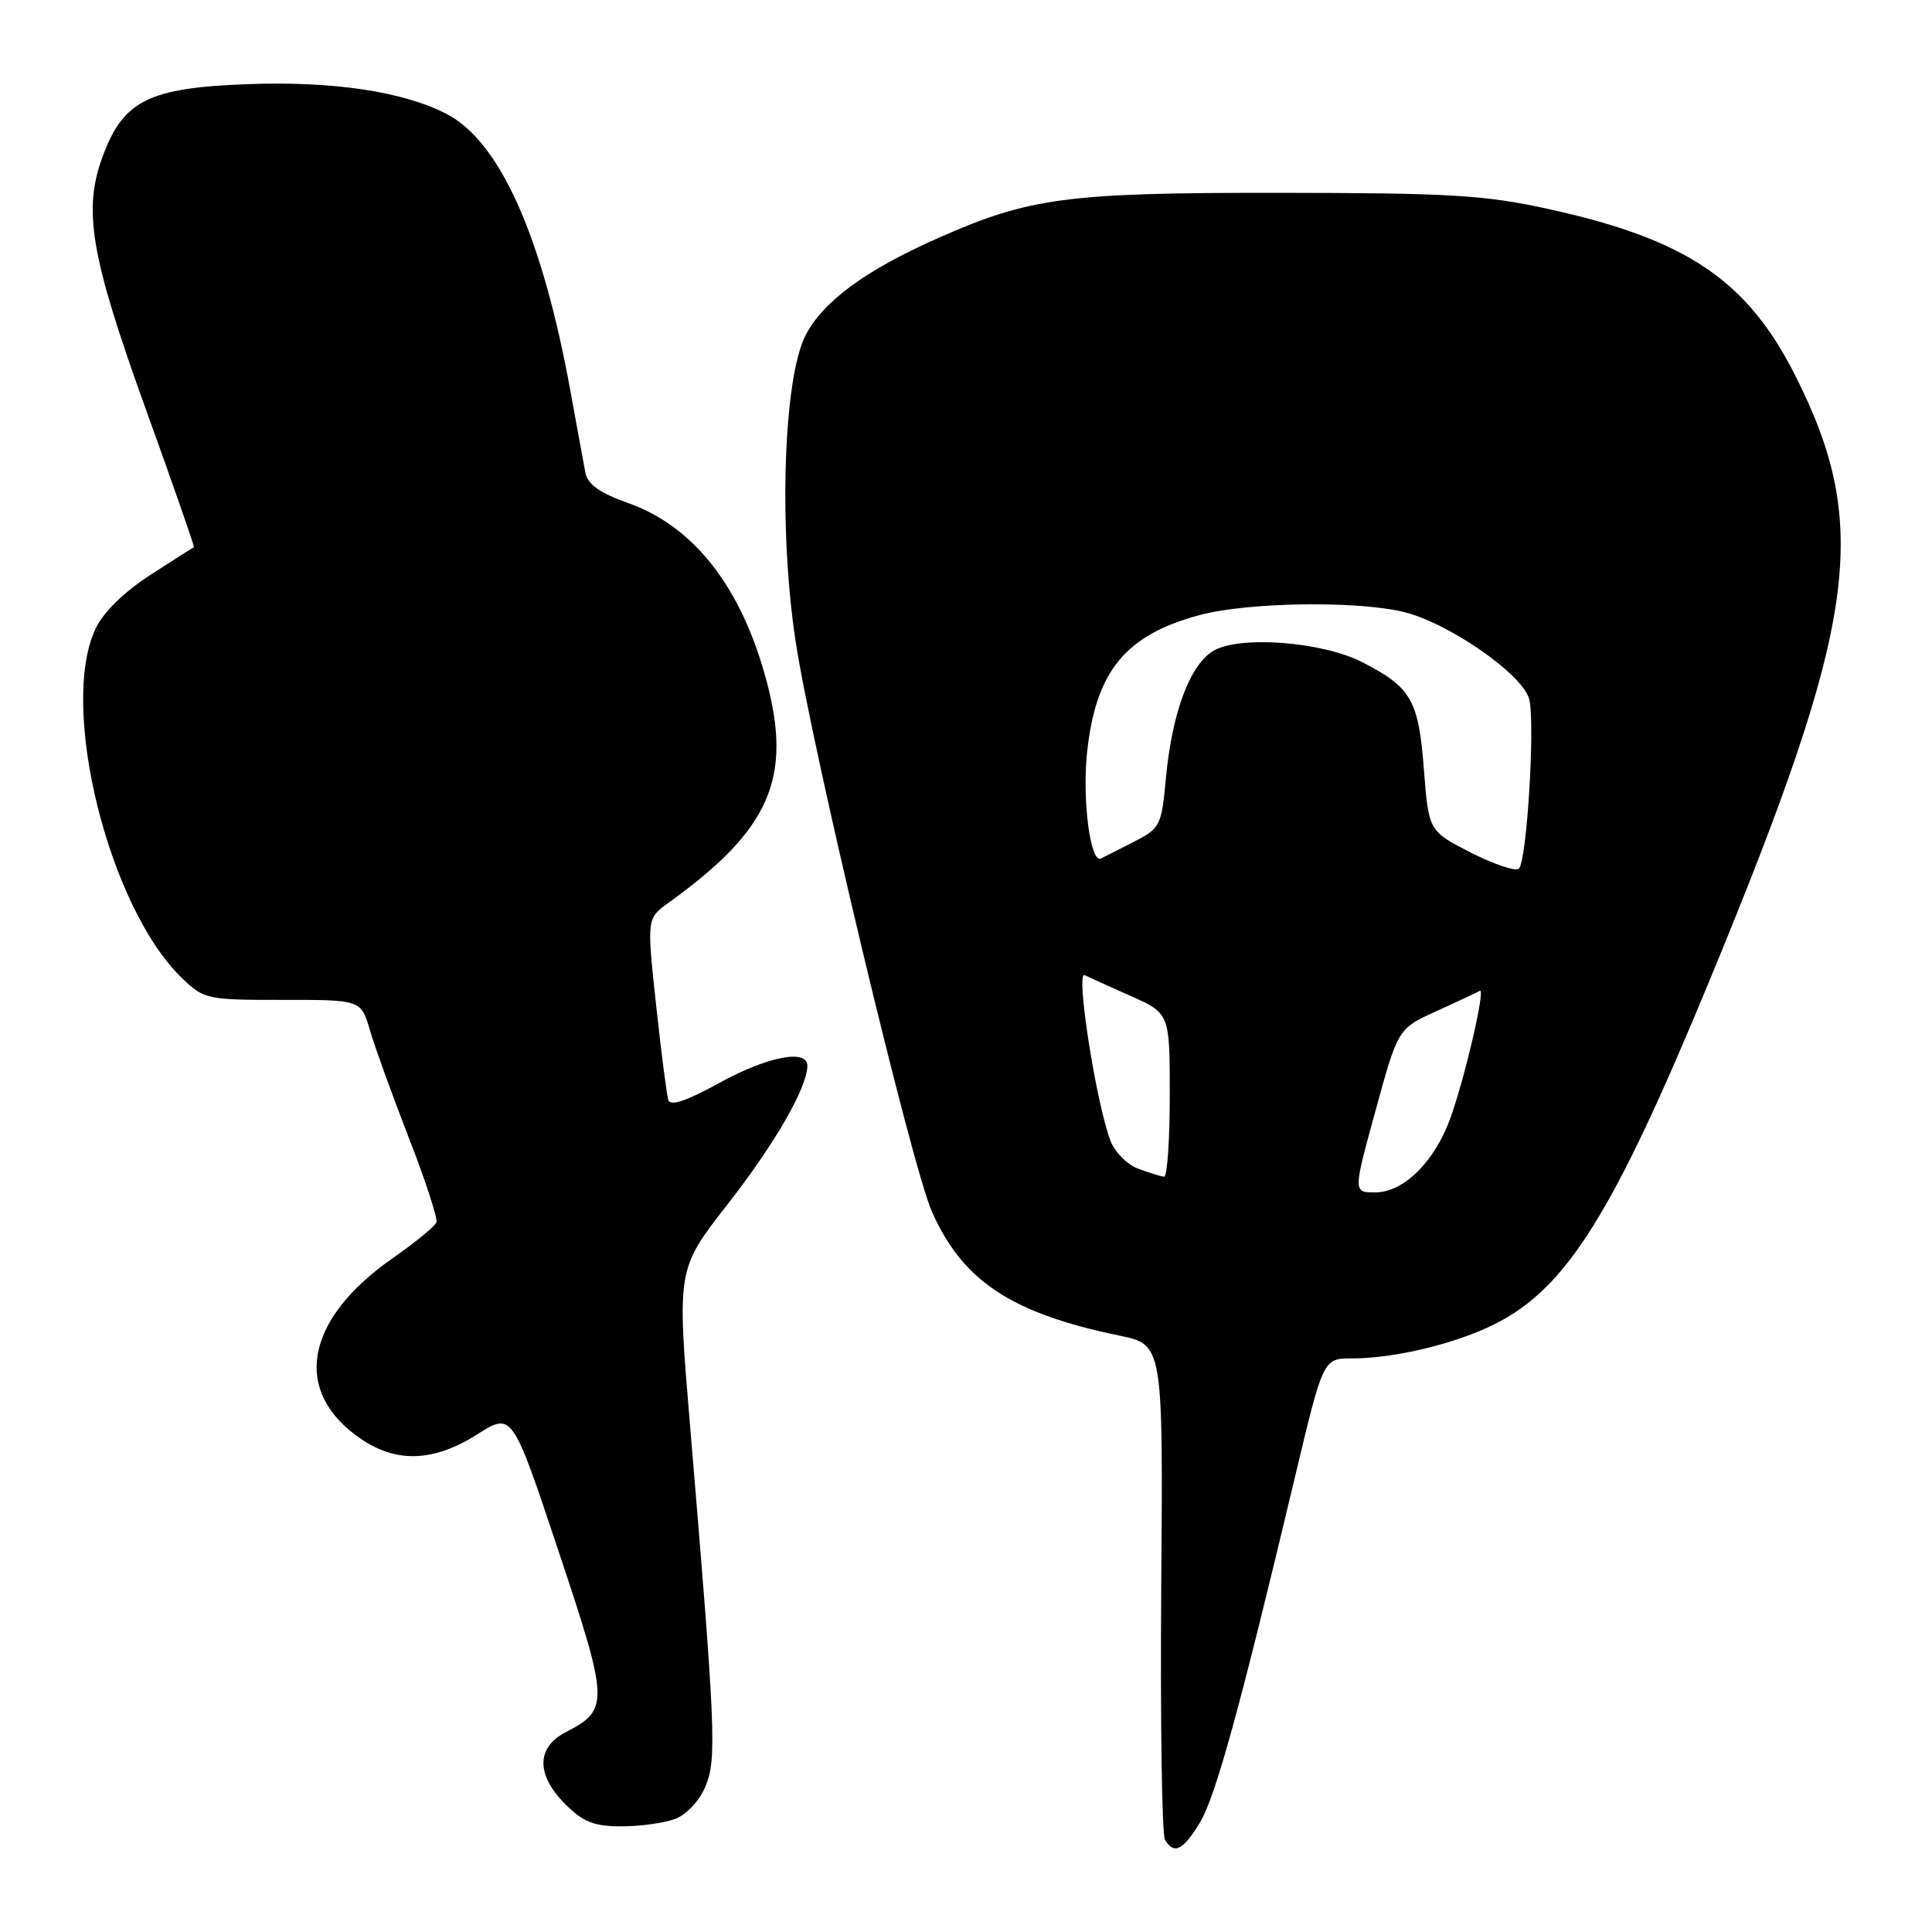 <?xml version="1.0" encoding="UTF-8" standalone="no"?>
<!DOCTYPE svg PUBLIC "-//W3C//DTD SVG 1.1//EN" "http://www.w3.org/Graphics/SVG/1.1/DTD/svg11.dtd" >
<svg xmlns="http://www.w3.org/2000/svg" xmlns:xlink="http://www.w3.org/1999/xlink" version="1.1" viewBox="0 0 256 256">
 <g >
 <path fill="currentColor"
d=" M 158.94 241.59 C 161.03 238.22 164.27 226.46 171.58 195.75 C 175.33 180.00 175.33 180.00 179.12 180.00 C 184.79 180.00 192.93 178.04 198.12 175.42 C 207.60 170.65 213.79 160.74 226.49 130.00 C 246.18 82.34 247.97 69.75 237.86 49.72 C 231.50 37.12 223.44 31.69 205.15 27.69 C 196.73 25.84 192.19 25.57 169.50 25.55 C 141.32 25.53 136.46 26.17 124.38 31.51 C 114.74 35.77 109.10 39.90 106.76 44.39 C 103.81 50.04 103.15 70.03 105.42 84.96 C 107.60 99.28 120.75 154.34 123.47 160.51 C 127.54 169.74 133.99 174.01 148.31 176.97 C 154.12 178.17 154.12 178.17 153.87 210.38 C 153.74 228.10 153.96 243.13 154.37 243.80 C 155.58 245.75 156.71 245.21 158.94 241.59 Z  M 89.48 241.01 C 90.98 240.44 92.69 238.60 93.48 236.70 C 94.99 233.09 94.82 229.21 91.43 188.84 C 89.70 168.17 89.70 168.17 96.39 159.60 C 102.64 151.61 106.93 144.17 106.98 141.25 C 107.02 138.95 101.73 139.97 95.30 143.50 C 90.92 145.91 88.82 146.61 88.55 145.75 C 88.34 145.06 87.61 139.37 86.93 133.10 C 85.70 121.70 85.70 121.70 88.60 119.61 C 102.01 109.96 105.01 103.16 101.58 90.26 C 98.28 77.85 91.98 69.75 83.22 66.65 C 79.46 65.31 77.87 64.19 77.57 62.65 C 77.35 61.47 76.46 56.65 75.61 51.95 C 71.84 31.22 66.22 18.69 59.09 15.05 C 53.34 12.11 44.04 10.73 32.81 11.15 C 19.78 11.63 16.39 13.30 13.67 20.55 C 10.94 27.81 11.95 33.78 19.41 54.47 C 22.98 64.35 25.80 72.47 25.70 72.51 C 25.59 72.54 22.98 74.20 19.91 76.19 C 16.41 78.46 13.70 81.12 12.66 83.31 C 7.78 93.59 14.40 120.30 24.15 129.64 C 27.04 132.41 27.45 132.50 37.48 132.49 C 47.83 132.48 47.83 132.48 49.01 136.49 C 49.65 138.69 51.98 145.12 54.17 150.76 C 56.37 156.40 58.01 161.44 57.83 161.96 C 57.65 162.48 55.04 164.62 52.03 166.72 C 40.30 174.90 38.66 184.48 47.91 190.72 C 52.62 193.89 57.54 193.68 63.24 190.06 C 67.87 187.12 67.87 187.12 74.00 205.51 C 80.71 225.62 80.74 226.53 74.97 229.52 C 71.04 231.55 71.02 235.18 74.92 239.08 C 77.29 241.44 78.70 242.00 82.36 242.00 C 84.84 242.00 88.05 241.55 89.48 241.01 Z  M 182.27 147.15 C 185.24 136.29 185.24 136.29 190.37 133.97 C 193.19 132.69 195.76 131.48 196.08 131.29 C 196.88 130.82 194.20 142.45 192.24 148.00 C 190.16 153.87 186.03 158.00 182.22 158.00 C 179.29 158.00 179.29 158.00 182.27 147.15 Z  M 150.85 154.87 C 149.39 154.34 147.73 152.69 147.16 151.20 C 145.26 146.29 142.49 128.58 143.72 129.21 C 144.15 129.43 146.86 130.66 149.75 131.94 C 155.00 134.27 155.00 134.27 155.00 145.13 C 155.00 151.11 154.66 155.96 154.25 155.92 C 153.84 155.88 152.31 155.41 150.85 154.87 Z  M 194.90 112.98 C 189.31 110.12 189.31 110.12 188.67 101.91 C 187.97 92.75 186.99 91.06 180.50 87.74 C 175.05 84.96 163.92 84.17 160.63 86.33 C 157.58 88.32 155.30 94.56 154.49 103.09 C 153.90 109.46 153.75 109.75 150.19 111.57 C 148.16 112.60 146.22 113.59 145.88 113.76 C 144.50 114.47 143.39 106.08 144.03 99.83 C 145.16 88.95 149.11 84.12 159.03 81.48 C 165.31 79.81 179.47 79.58 185.84 81.05 C 191.79 82.42 201.80 89.34 202.63 92.66 C 203.43 95.86 202.32 114.09 201.26 115.10 C 200.84 115.50 197.98 114.54 194.90 112.98 Z "/>
</g>
</svg>
